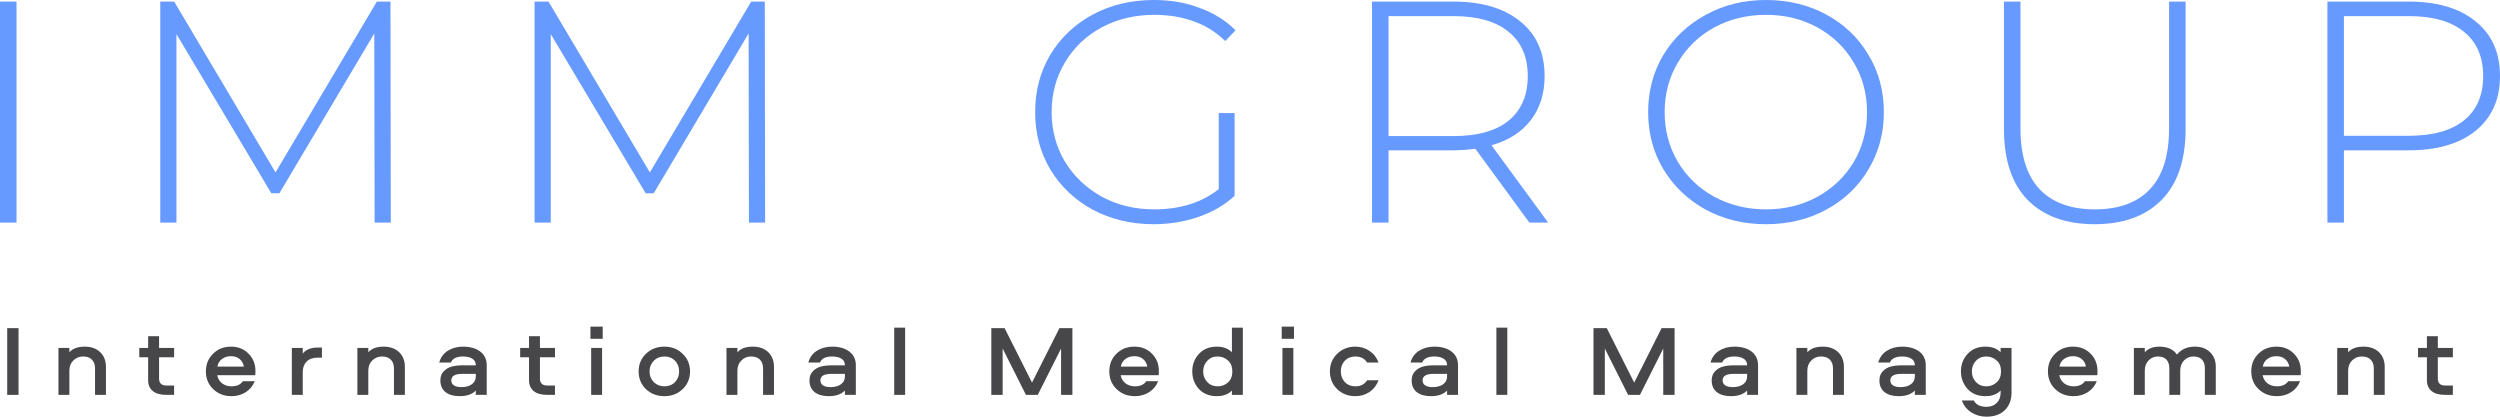 <svg width="360" height="60" viewBox="0 0 360 60" fill="none" xmlns="http://www.w3.org/2000/svg">
<path d="M0 0.227H2.378V32.058H0V0.227Z" fill="#679AFF"/>
<path d="M53.944 32.058L53.897 4.82L40.235 27.829H39.07L25.408 4.911V32.058H23.077V0.227H25.081L39.676 24.828L54.27 0.227H56.228L56.275 32.058H53.944Z" fill="#679AFF"/>
<path d="M107.847 32.058L107.8 4.82L94.138 27.829H92.973L79.311 4.911V32.058H76.98V0.227H78.985L93.579 24.828L108.173 0.227H110.131L110.178 32.058H107.847Z" fill="#679AFF"/>
<path d="M175.497 16.279H177.782V28.192C176.352 29.526 174.611 30.542 172.559 31.239C170.539 31.936 168.394 32.285 166.125 32.285C162.892 32.285 159.97 31.588 157.359 30.193C154.779 28.799 152.743 26.874 151.251 24.418C149.79 21.963 149.06 19.204 149.06 16.142C149.06 13.081 149.79 10.322 151.251 7.867C152.743 5.411 154.779 3.486 157.359 2.092C159.97 0.697 162.908 0 166.172 0C168.565 0 170.756 0.379 172.746 1.137C174.766 1.864 176.492 2.941 177.921 4.365L176.429 5.911C175.062 4.577 173.523 3.623 171.813 3.047C170.135 2.44 168.27 2.137 166.218 2.137C163.421 2.137 160.887 2.743 158.618 3.956C156.38 5.169 154.624 6.851 153.349 9.003C152.075 11.125 151.437 13.505 151.437 16.142C151.437 18.75 152.075 21.129 153.349 23.282C154.655 25.404 156.427 27.086 158.665 28.329C160.903 29.541 163.421 30.148 166.218 30.148C169.948 30.148 173.041 29.178 175.497 27.238V16.279Z" fill="#679AFF"/>
<path d="M220.232 32.058L212.446 21.417C211.296 21.569 210.239 21.645 209.275 21.645H199.95V32.058H197.572V0.227H209.275C213.378 0.227 216.595 1.182 218.927 3.092C221.258 4.972 222.424 7.594 222.424 10.959C222.424 13.475 221.755 15.597 220.419 17.325C219.113 19.022 217.233 20.22 214.777 20.917L222.937 32.058H220.232ZM209.275 19.598C212.757 19.598 215.414 18.856 217.248 17.37C219.082 15.854 219.999 13.717 219.999 10.959C219.999 8.2 219.082 6.078 217.248 4.593C215.414 3.077 212.757 2.319 209.275 2.319H199.95V19.598H209.275Z" fill="#679AFF"/>
<path d="M254.304 32.285C251.102 32.285 248.211 31.588 245.631 30.193C243.051 28.768 241.015 26.828 239.523 24.373C238.062 21.917 237.332 19.174 237.332 16.142C237.332 13.111 238.062 10.368 239.523 7.912C241.015 5.457 243.051 3.532 245.631 2.137C248.211 0.712 251.102 0 254.304 0C257.505 0 260.396 0.697 262.976 2.092C265.556 3.486 267.577 5.411 269.038 7.867C270.53 10.322 271.276 13.081 271.276 16.142C271.276 19.204 270.53 21.963 269.038 24.418C267.577 26.874 265.556 28.799 262.976 30.193C260.396 31.588 257.505 32.285 254.304 32.285ZM254.304 30.148C257.039 30.148 259.51 29.541 261.717 28.329C263.924 27.116 265.665 25.449 266.94 23.327C268.214 21.175 268.851 18.78 268.851 16.142C268.851 13.505 268.214 11.125 266.94 9.003C265.665 6.851 263.924 5.169 261.717 3.956C259.51 2.743 257.039 2.137 254.304 2.137C251.568 2.137 249.082 2.743 246.843 3.956C244.636 5.169 242.896 6.851 241.621 9.003C240.347 11.125 239.71 13.505 239.71 16.142C239.71 18.78 240.347 21.175 241.621 23.327C242.896 25.449 244.636 27.116 246.843 28.329C249.082 29.541 251.568 30.148 254.304 30.148Z" fill="#679AFF"/>
<path d="M301.625 32.285C297.491 32.285 294.273 31.118 291.973 28.784C289.704 26.449 288.569 23.039 288.569 18.552V0.227H290.947V18.462C290.947 22.372 291.864 25.297 293.698 27.238C295.532 29.178 298.19 30.148 301.671 30.148C305.122 30.148 307.764 29.178 309.598 27.238C311.432 25.297 312.349 22.372 312.349 18.462V0.227H314.727V18.552C314.727 23.039 313.577 26.449 311.277 28.784C308.976 31.118 305.759 32.285 301.625 32.285Z" fill="#679AFF"/>
<path d="M346.851 0.227C350.954 0.227 354.172 1.182 356.503 3.092C358.834 4.972 360 7.594 360 10.959C360 14.293 358.834 16.916 356.503 18.825C354.172 20.705 350.954 21.645 346.851 21.645H337.526V32.058H335.148V0.227H346.851ZM346.851 19.553C350.333 19.553 352.99 18.81 354.824 17.325C356.658 15.839 357.575 13.717 357.575 10.959C357.575 8.2 356.658 6.078 354.824 4.593C352.99 3.077 350.333 2.319 346.851 2.319H337.526V19.553H346.851Z" fill="#679AFF"/>
<path d="M2.67 47.253V56.86H1.038V47.253H2.67Z" fill="#474649"/>
<path d="M12.201 49.916C13.131 49.916 13.873 50.181 14.426 50.711C14.98 51.242 15.257 51.951 15.257 52.838V56.86H13.685V53.055C13.685 52.515 13.536 52.096 13.239 51.797C12.953 51.488 12.522 51.334 11.949 51.334C11.415 51.334 10.955 51.522 10.569 51.898C10.183 52.274 9.99 52.771 9.99 53.388V56.86H8.418V50.104H9.99V50.726C10.465 50.186 11.202 49.916 12.201 49.916Z" fill="#474649"/>
<path d="M21.333 48.411H22.906V50.104H25.072V51.449H22.906V54.502C22.906 55.177 23.257 55.515 23.959 55.515H25.072V56.86H23.944C23.093 56.86 22.446 56.677 22.001 56.311C21.555 55.934 21.333 55.418 21.333 54.763V51.449H20.057V50.104H21.333V48.411Z" fill="#474649"/>
<path d="M33.342 55.631C34.094 55.631 34.638 55.385 34.974 54.893H36.68C36.423 55.558 35.993 56.084 35.389 56.47C34.786 56.856 34.104 57.048 33.342 57.048C32.284 57.048 31.403 56.711 30.701 56.036C29.999 55.361 29.648 54.507 29.648 53.475C29.648 52.462 29.989 51.618 30.672 50.943C31.354 50.258 32.219 49.916 33.268 49.916C34.286 49.916 35.127 50.253 35.79 50.928C36.453 51.594 36.784 52.423 36.784 53.417C36.784 53.726 36.774 53.928 36.754 54.025H31.28C31.369 54.507 31.601 54.898 31.977 55.197C32.363 55.486 32.818 55.631 33.342 55.631ZM33.268 51.29C32.754 51.29 32.313 51.43 31.947 51.71C31.591 51.98 31.379 52.341 31.309 52.795H35.122C35.043 52.332 34.836 51.965 34.499 51.695C34.173 51.425 33.762 51.29 33.268 51.29Z" fill="#474649"/>
<path d="M42.024 50.104H43.596V50.928C43.774 50.668 44.046 50.456 44.412 50.292C44.788 50.128 45.223 50.046 45.718 50.046H46.356V51.507H45.718C45.045 51.507 44.521 51.695 44.145 52.071C43.779 52.448 43.596 52.954 43.596 53.59V56.86H42.024V50.104Z" fill="#474649"/>
<path d="M55.246 49.916C56.176 49.916 56.918 50.181 57.472 50.711C58.025 51.242 58.302 51.951 58.302 52.838V56.86H56.73V53.055C56.73 52.515 56.581 52.096 56.285 51.797C55.998 51.488 55.568 51.334 54.994 51.334C54.46 51.334 54 51.522 53.614 51.898C53.228 52.274 53.036 52.771 53.036 53.388V56.86H51.463V50.104H53.036V50.726C53.51 50.186 54.247 49.916 55.246 49.916Z" fill="#474649"/>
<path d="M66.678 49.916C67.706 49.916 68.532 50.152 69.155 50.624C69.778 51.097 70.09 51.758 70.09 52.607V56.86H68.517V56.238C67.993 56.778 67.217 57.048 66.188 57.048C65.338 57.048 64.66 56.856 64.156 56.47C63.661 56.074 63.414 55.51 63.414 54.777C63.414 54.246 63.567 53.817 63.874 53.489C64.19 53.152 64.571 52.92 65.016 52.795C65.471 52.669 65.99 52.607 66.574 52.607H68.517C68.517 52.173 68.349 51.854 68.013 51.652C67.677 51.44 67.237 51.334 66.693 51.334C65.753 51.334 65.165 51.623 64.927 52.202H63.251C63.449 51.468 63.859 50.904 64.482 50.509C65.115 50.113 65.847 49.916 66.678 49.916ZM68.517 54.198V53.837H66.559C65.511 53.837 64.987 54.15 64.987 54.777C64.987 55.086 65.115 55.327 65.372 55.5C65.629 55.664 65.985 55.746 66.44 55.746C67.054 55.746 67.553 55.611 67.939 55.341C68.325 55.062 68.517 54.681 68.517 54.198Z" fill="#474649"/>
<path d="M76.179 48.411H77.752V50.104H79.918V51.449H77.752V54.502C77.752 55.177 78.103 55.515 78.805 55.515H79.918V56.86H78.79C77.939 56.86 77.292 56.677 76.847 56.311C76.402 55.934 76.179 55.418 76.179 54.763V51.449H74.903V50.104H76.179V48.411Z" fill="#474649"/>
<path d="M85.128 50.104H86.7V56.86H85.128V50.104ZM85.024 48.787V47.036H86.789V48.787H85.024Z" fill="#474649"/>
<path d="M95.672 49.916C96.72 49.916 97.596 50.258 98.298 50.943C99.01 51.618 99.366 52.467 99.366 53.489C99.366 54.502 99.01 55.351 98.298 56.036C97.596 56.711 96.72 57.048 95.672 57.048C94.614 57.048 93.728 56.711 93.016 56.036C92.314 55.361 91.963 54.512 91.963 53.489C91.963 52.467 92.314 51.618 93.016 50.943C93.728 50.258 94.614 49.916 95.672 49.916ZM95.672 55.631C96.295 55.631 96.804 55.428 97.2 55.023C97.596 54.618 97.793 54.107 97.793 53.489C97.793 52.862 97.596 52.346 97.2 51.941C96.804 51.536 96.295 51.334 95.672 51.334C95.058 51.334 94.549 51.541 94.144 51.956C93.738 52.361 93.535 52.872 93.535 53.489C93.535 54.097 93.738 54.608 94.144 55.023C94.549 55.428 95.058 55.631 95.672 55.631Z" fill="#474649"/>
<path d="M108.397 49.916C109.327 49.916 110.069 50.181 110.622 50.711C111.176 51.242 111.453 51.951 111.453 52.838V56.86H109.881V53.055C109.881 52.515 109.732 52.096 109.436 51.797C109.149 51.488 108.719 51.334 108.145 51.334C107.611 51.334 107.151 51.522 106.765 51.898C106.379 52.274 106.187 52.771 106.187 53.388V56.86H104.614V50.104H106.187V50.726C106.661 50.186 107.398 49.916 108.397 49.916Z" fill="#474649"/>
<path d="M119.829 49.916C120.857 49.916 121.683 50.152 122.306 50.624C122.929 51.097 123.241 51.758 123.241 52.607V56.86H121.668V56.238C121.144 56.778 120.368 57.048 119.339 57.048C118.489 57.048 117.811 56.856 117.307 56.47C116.812 56.074 116.565 55.51 116.565 54.777C116.565 54.246 116.718 53.817 117.025 53.489C117.341 53.152 117.722 52.92 118.167 52.795C118.622 52.669 119.141 52.607 119.725 52.607H121.668C121.668 52.173 121.5 51.854 121.164 51.652C120.828 51.44 120.387 51.334 119.844 51.334C118.904 51.334 118.315 51.623 118.078 52.202H116.402C116.599 51.468 117.01 50.904 117.633 50.509C118.266 50.113 118.998 49.916 119.829 49.916ZM121.668 54.198V53.837H119.71C118.662 53.837 118.137 54.15 118.137 54.777C118.137 55.086 118.266 55.327 118.523 55.5C118.78 55.664 119.136 55.746 119.591 55.746C120.205 55.746 120.704 55.611 121.09 55.341C121.475 55.062 121.668 54.681 121.668 54.198Z" fill="#474649"/>
<path d="M128.766 47.181H130.339V56.86H128.766V47.181Z" fill="#474649"/>
<path d="M144.663 47.253L148.61 55.095L152.556 47.253H154.425V56.86H152.793V50.191L149.44 56.86H147.734L144.381 50.191V56.86H142.75V47.253H144.663Z" fill="#474649"/>
<path d="M163.434 55.631C164.186 55.631 164.729 55.385 165.066 54.893H166.772C166.515 55.558 166.084 56.084 165.481 56.47C164.878 56.856 164.195 57.048 163.434 57.048C162.376 57.048 161.495 56.711 160.793 56.036C160.091 55.361 159.74 54.507 159.74 53.475C159.74 52.462 160.081 51.618 160.763 50.943C161.446 50.258 162.311 49.916 163.36 49.916C164.378 49.916 165.219 50.253 165.882 50.928C166.544 51.594 166.876 52.423 166.876 53.417C166.876 53.726 166.866 53.928 166.846 54.025H161.372C161.461 54.507 161.693 54.898 162.069 55.197C162.455 55.486 162.91 55.631 163.434 55.631ZM163.36 51.29C162.845 51.29 162.405 51.43 162.039 51.71C161.683 51.98 161.471 52.341 161.401 52.795H165.214C165.135 52.332 164.927 51.965 164.591 51.695C164.265 51.425 163.854 51.29 163.36 51.29Z" fill="#474649"/>
<path d="M177.397 47.181H178.97V56.86H177.397V56.238C176.873 56.778 176.146 57.048 175.216 57.048C174.138 57.048 173.278 56.701 172.635 56.007C172.002 55.303 171.685 54.464 171.685 53.489C171.685 52.505 172.002 51.666 172.635 50.972C173.278 50.268 174.138 49.916 175.216 49.916C176.146 49.916 176.873 50.186 177.397 50.726V47.181ZM176.819 55.081C177.244 54.705 177.457 54.174 177.457 53.489C177.457 52.804 177.244 52.274 176.819 51.898C176.403 51.522 175.904 51.334 175.32 51.334C174.717 51.334 174.222 51.546 173.837 51.97C173.451 52.385 173.258 52.891 173.258 53.489C173.258 54.078 173.451 54.584 173.837 55.008C174.222 55.423 174.717 55.631 175.32 55.631C175.904 55.631 176.403 55.447 176.819 55.081Z" fill="#474649"/>
<path d="M184.671 50.104H186.243V56.86H184.671V50.104ZM184.567 48.787V47.036H186.332V48.787H184.567Z" fill="#474649"/>
<path d="M198.508 52.202H196.861C196.495 51.623 195.932 51.334 195.17 51.334C194.557 51.334 194.052 51.536 193.657 51.941C193.271 52.346 193.078 52.858 193.078 53.475C193.078 54.092 193.271 54.608 193.657 55.023C194.052 55.428 194.557 55.631 195.17 55.631C195.932 55.631 196.495 55.341 196.861 54.763H198.508C198.251 55.467 197.821 56.026 197.217 56.441C196.624 56.846 195.942 57.048 195.17 57.048C194.132 57.048 193.261 56.711 192.559 56.036C191.857 55.351 191.506 54.497 191.506 53.475C191.506 52.462 191.857 51.618 192.559 50.943C193.261 50.258 194.132 49.916 195.17 49.916C195.942 49.916 196.624 50.123 197.217 50.538C197.821 50.943 198.251 51.498 198.508 52.202Z" fill="#474649"/>
<path d="M206.542 49.916C207.571 49.916 208.397 50.152 209.02 50.624C209.643 51.097 209.954 51.758 209.954 52.607V56.86H208.382V56.238C207.858 56.778 207.081 57.048 206.053 57.048C205.202 57.048 204.524 56.856 204.02 56.47C203.525 56.074 203.278 55.51 203.278 54.777C203.278 54.246 203.432 53.817 203.738 53.489C204.055 53.152 204.435 52.92 204.88 52.795C205.335 52.669 205.855 52.607 206.438 52.607H208.382C208.382 52.173 208.214 51.854 207.877 51.652C207.541 51.44 207.101 51.334 206.557 51.334C205.617 51.334 205.029 51.623 204.791 52.202H203.115C203.313 51.468 203.723 50.904 204.346 50.509C204.979 50.113 205.711 49.916 206.542 49.916ZM208.382 54.198V53.837H206.423C205.375 53.837 204.851 54.15 204.851 54.777C204.851 55.086 204.979 55.327 205.237 55.5C205.494 55.664 205.85 55.746 206.305 55.746C206.918 55.746 207.417 55.611 207.803 55.341C208.189 55.062 208.382 54.681 208.382 54.198Z" fill="#474649"/>
<path d="M215.48 47.181H217.052V56.86H215.48V47.181Z" fill="#474649"/>
<path d="M231.377 47.253L235.323 55.095L239.269 47.253H241.139V56.86H239.507V50.191L236.154 56.86H234.448L231.095 50.191V56.86H229.463V47.253H231.377Z" fill="#474649"/>
<path d="M249.747 49.916C250.775 49.916 251.601 50.152 252.224 50.624C252.847 51.097 253.159 51.758 253.159 52.607V56.86H251.586V56.238C251.062 56.778 250.286 57.048 249.257 57.048C248.407 57.048 247.729 56.856 247.225 56.47C246.73 56.074 246.483 55.51 246.483 54.777C246.483 54.246 246.636 53.817 246.943 53.489C247.259 53.152 247.64 52.92 248.085 52.795C248.54 52.669 249.059 52.607 249.643 52.607H251.586C251.586 52.173 251.418 51.854 251.082 51.652C250.746 51.44 250.305 51.334 249.762 51.334C248.822 51.334 248.233 51.623 247.996 52.202H246.32C246.517 51.468 246.928 50.904 247.551 50.509C248.184 50.113 248.916 49.916 249.747 49.916ZM251.586 54.198V53.837H249.628C248.58 53.837 248.055 54.15 248.055 54.777C248.055 55.086 248.184 55.327 248.441 55.5C248.698 55.664 249.054 55.746 249.509 55.746C250.122 55.746 250.622 55.611 251.008 55.341C251.393 55.062 251.586 54.681 251.586 54.198Z" fill="#474649"/>
<path d="M262.467 49.916C263.397 49.916 264.139 50.181 264.693 50.711C265.247 51.242 265.523 51.951 265.523 52.838V56.86H263.951V53.055C263.951 52.515 263.803 52.096 263.506 51.797C263.219 51.488 262.789 51.334 262.215 51.334C261.681 51.334 261.221 51.522 260.835 51.898C260.45 52.274 260.257 52.771 260.257 53.388V56.86H258.684V50.104H260.257V50.726C260.732 50.186 261.468 49.916 262.467 49.916Z" fill="#474649"/>
<path d="M273.899 49.916C274.927 49.916 275.753 50.152 276.376 50.624C277 51.097 277.311 51.758 277.311 52.607V56.86H275.738V56.238C275.214 56.778 274.438 57.048 273.409 57.048C272.559 57.048 271.881 56.856 271.377 56.47C270.882 56.074 270.635 55.51 270.635 54.777C270.635 54.246 270.788 53.817 271.095 53.489C271.411 53.152 271.792 52.92 272.237 52.795C272.692 52.669 273.211 52.607 273.795 52.607H275.738C275.738 52.173 275.57 51.854 275.234 51.652C274.898 51.44 274.458 51.334 273.914 51.334C272.974 51.334 272.386 51.623 272.148 52.202H270.472C270.67 51.468 271.08 50.904 271.703 50.509C272.336 50.113 273.068 49.916 273.899 49.916ZM275.738 54.198V53.837H273.78C272.732 53.837 272.208 54.15 272.208 54.777C272.208 55.086 272.336 55.327 272.593 55.5C272.85 55.664 273.207 55.746 273.661 55.746C274.275 55.746 274.774 55.611 275.16 55.341C275.546 55.062 275.738 54.681 275.738 54.198Z" fill="#474649"/>
<path d="M288.088 50.104H289.661V56.513C289.661 57.584 289.339 58.433 288.697 59.06C288.064 59.687 287.178 60 286.041 60C285.23 60 284.503 59.793 283.86 59.378C283.217 58.963 282.767 58.394 282.51 57.671H284.231C284.547 58.278 285.151 58.582 286.041 58.582C286.674 58.582 287.173 58.394 287.539 58.018C287.905 57.651 288.088 57.159 288.088 56.542V56.238C287.564 56.778 286.837 57.048 285.907 57.048C284.829 57.048 283.969 56.701 283.326 56.007C282.693 55.303 282.376 54.459 282.376 53.475C282.376 52.501 282.693 51.666 283.326 50.972C283.969 50.268 284.829 49.916 285.907 49.916C286.837 49.916 287.564 50.186 288.088 50.726V50.104ZM287.51 55.066C287.935 54.69 288.148 54.16 288.148 53.475C288.148 52.79 287.935 52.264 287.51 51.898C287.094 51.522 286.595 51.334 286.011 51.334C285.408 51.334 284.913 51.546 284.528 51.97C284.142 52.385 283.949 52.886 283.949 53.475C283.949 54.073 284.142 54.584 284.528 55.008C284.913 55.423 285.408 55.631 286.011 55.631C286.595 55.631 287.094 55.443 287.51 55.066Z" fill="#474649"/>
<path d="M298.596 55.631C299.348 55.631 299.892 55.385 300.228 54.893H301.935C301.677 55.558 301.247 56.084 300.644 56.47C300.04 56.856 299.358 57.048 298.596 57.048C297.538 57.048 296.658 56.711 295.956 56.036C295.253 55.361 294.902 54.507 294.902 53.475C294.902 52.462 295.244 51.618 295.926 50.943C296.608 50.258 297.474 49.916 298.522 49.916C299.541 49.916 300.382 50.253 301.044 50.928C301.707 51.594 302.038 52.423 302.038 53.417C302.038 53.726 302.028 53.928 302.009 54.025H296.534C296.623 54.507 296.856 54.898 297.232 55.197C297.617 55.486 298.072 55.631 298.596 55.631ZM298.522 51.29C298.008 51.29 297.568 51.43 297.202 51.71C296.846 51.98 296.633 52.341 296.564 52.795H300.377C300.298 52.332 300.09 51.965 299.754 51.695C299.427 51.425 299.017 51.29 298.522 51.29Z" fill="#474649"/>
<path d="M317.5 56.86V53.026C317.5 52.496 317.362 52.081 317.085 51.782C316.808 51.483 316.392 51.334 315.839 51.334C315.324 51.334 314.879 51.522 314.503 51.898C314.137 52.274 313.954 52.771 313.954 53.388V56.86H312.382V53.026C312.382 52.496 312.243 52.081 311.966 51.782C311.69 51.483 311.274 51.334 310.72 51.334C310.206 51.334 309.766 51.522 309.4 51.898C309.034 52.274 308.851 52.761 308.851 53.359V56.86H307.278V50.104H308.851V50.726C309.336 50.186 310.038 49.916 310.958 49.916C312.125 49.916 312.965 50.297 313.48 51.059C314.103 50.297 314.963 49.916 316.061 49.916C316.971 49.916 317.698 50.181 318.242 50.711C318.796 51.242 319.073 51.946 319.073 52.824V56.86H317.5Z" fill="#474649"/>
<path d="M327.877 55.631C328.629 55.631 329.173 55.385 329.509 54.893H331.216C330.958 55.558 330.528 56.084 329.925 56.47C329.321 56.856 328.639 57.048 327.877 57.048C326.819 57.048 325.939 56.711 325.237 56.036C324.534 55.361 324.183 54.507 324.183 53.475C324.183 52.462 324.525 51.618 325.207 50.943C325.889 50.258 326.755 49.916 327.803 49.916C328.822 49.916 329.663 50.253 330.325 50.928C330.988 51.594 331.319 52.423 331.319 53.417C331.319 53.726 331.309 53.928 331.29 54.025H325.815C325.904 54.507 326.137 54.898 326.513 55.197C326.898 55.486 327.353 55.631 327.877 55.631ZM327.803 51.29C327.289 51.29 326.849 51.43 326.483 51.71C326.127 51.98 325.914 52.341 325.845 52.795H329.658C329.579 52.332 329.371 51.965 329.035 51.695C328.708 51.425 328.298 51.29 327.803 51.29Z" fill="#474649"/>
<path d="M340.342 49.916C341.272 49.916 342.014 50.181 342.568 50.711C343.122 51.242 343.399 51.951 343.399 52.838V56.86H341.826V53.055C341.826 52.515 341.678 52.096 341.381 51.797C341.094 51.488 340.664 51.334 340.09 51.334C339.556 51.334 339.096 51.522 338.711 51.898C338.325 52.274 338.132 52.771 338.132 53.388V56.86H336.559V50.104H338.132V50.726C338.607 50.186 339.344 49.916 340.342 49.916Z" fill="#474649"/>
<path d="M349.474 48.411H351.047V50.104H353.213V51.449H351.047V54.502C351.047 55.177 351.398 55.515 352.1 55.515H353.213V56.86H352.086C351.235 56.86 350.587 56.677 350.142 56.311C349.697 55.934 349.474 55.418 349.474 54.763V51.449H348.199V50.104H349.474V48.411Z" fill="#474649"/>
</svg>
